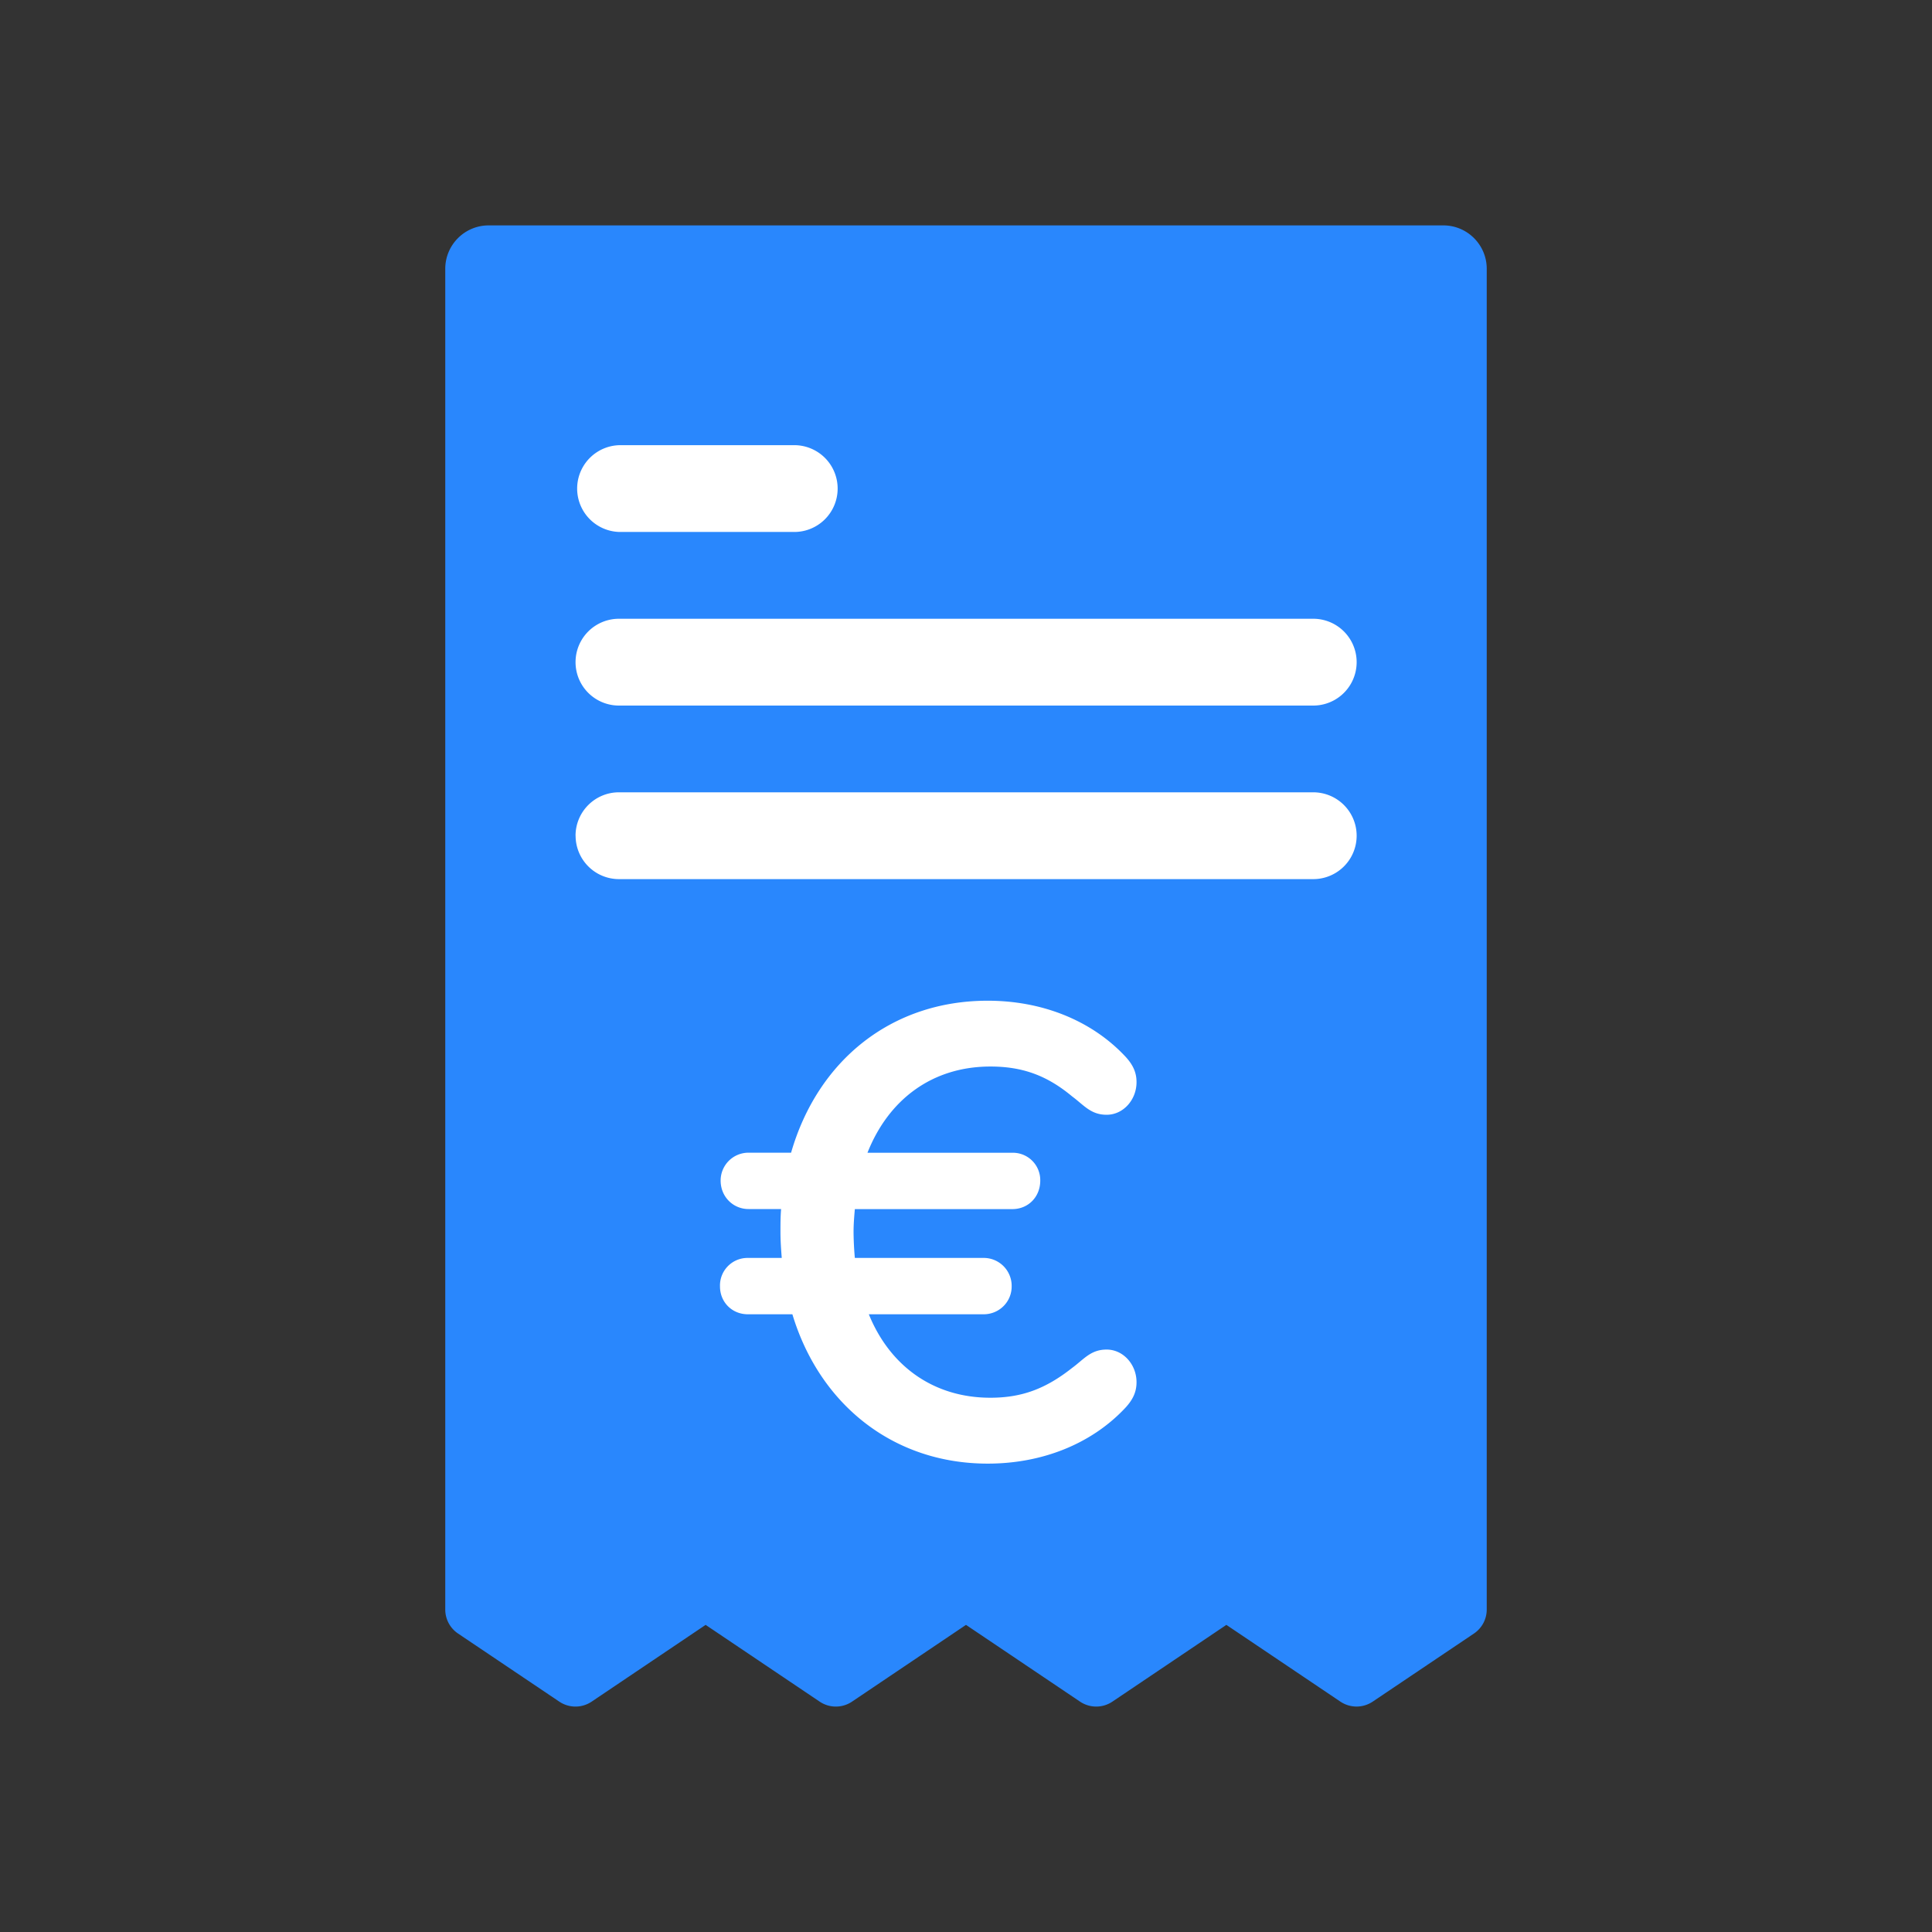 <svg width="30" height="30" fill="none" xmlns="http://www.w3.org/2000/svg"><rect width="100%" height="100%" fill="#333333" stroke="none"/><path d="m22.888 25.365-1.573 1.058a.45.45 0 0 1-.501 0l-1.771-1.192-1.77 1.192a.45.45 0 0 1-.502 0L15 25.231l-1.77 1.192a.45.45 0 0 1-.502 0l-1.771-1.192-1.77 1.192a.45.45 0 0 1-.502 0l-1.573-1.058a.449.449 0 0 1-.198-.373V4.174c0-.372.302-.674.674-.674h14.824c.372 0 .674.302.674.674v20.818a.45.45 0 0 1-.198.373Z" fill="#2987FD"/><path d="M17.184 20.956c-.247 0-.35.148-.536.285-.413.326-.784.463-1.27.463-.876 0-1.557-.485-1.887-1.296h1.784c.238 0 .434-.19.434-.432a.434.434 0 0 0-.434-.443h-2.001a4.952 4.952 0 0 1-.02-.4c0-.127.01-.243.02-.358h2.445c.248 0 .434-.19.434-.443a.425.425 0 0 0-.434-.432H13.47c.33-.833 1.011-1.339 1.909-1.339.495 0 .877.137 1.269.464.185.137.289.285.536.285.258 0 .464-.232.464-.506 0-.148-.051-.274-.196-.422-.515-.537-1.269-.843-2.115-.843-1.495 0-2.64.928-3.053 2.36h-.66a.432.432 0 0 0-.434.433c0 .253.196.442.433.442h.506c-.01.116-.01.232-.01.359 0 .137.01.274.02.4h-.526a.428.428 0 0 0-.433.443c0 .242.185.432.433.432h.691c.423 1.402 1.568 2.319 3.033 2.319.846 0 1.6-.306 2.115-.843.145-.148.196-.275.196-.422 0-.274-.206-.506-.464-.506Z" fill="#fff"/><path fill-rule="evenodd" clip-rule="evenodd" d="M9.611 8.26h2.696a.674.674 0 1 0 0-1.347H9.61a.674.674 0 0 0 0 1.347Zm0 1.348a.674.674 0 0 0 0 1.348H20.392a.674.674 0 1 0 0-1.348H9.613Zm-.674 3.37c0-.373.302-.675.674-.675H20.392a.674.674 0 0 1 0 1.348H9.613a.674.674 0 0 1-.675-.674Z" fill="#fff"/></svg>